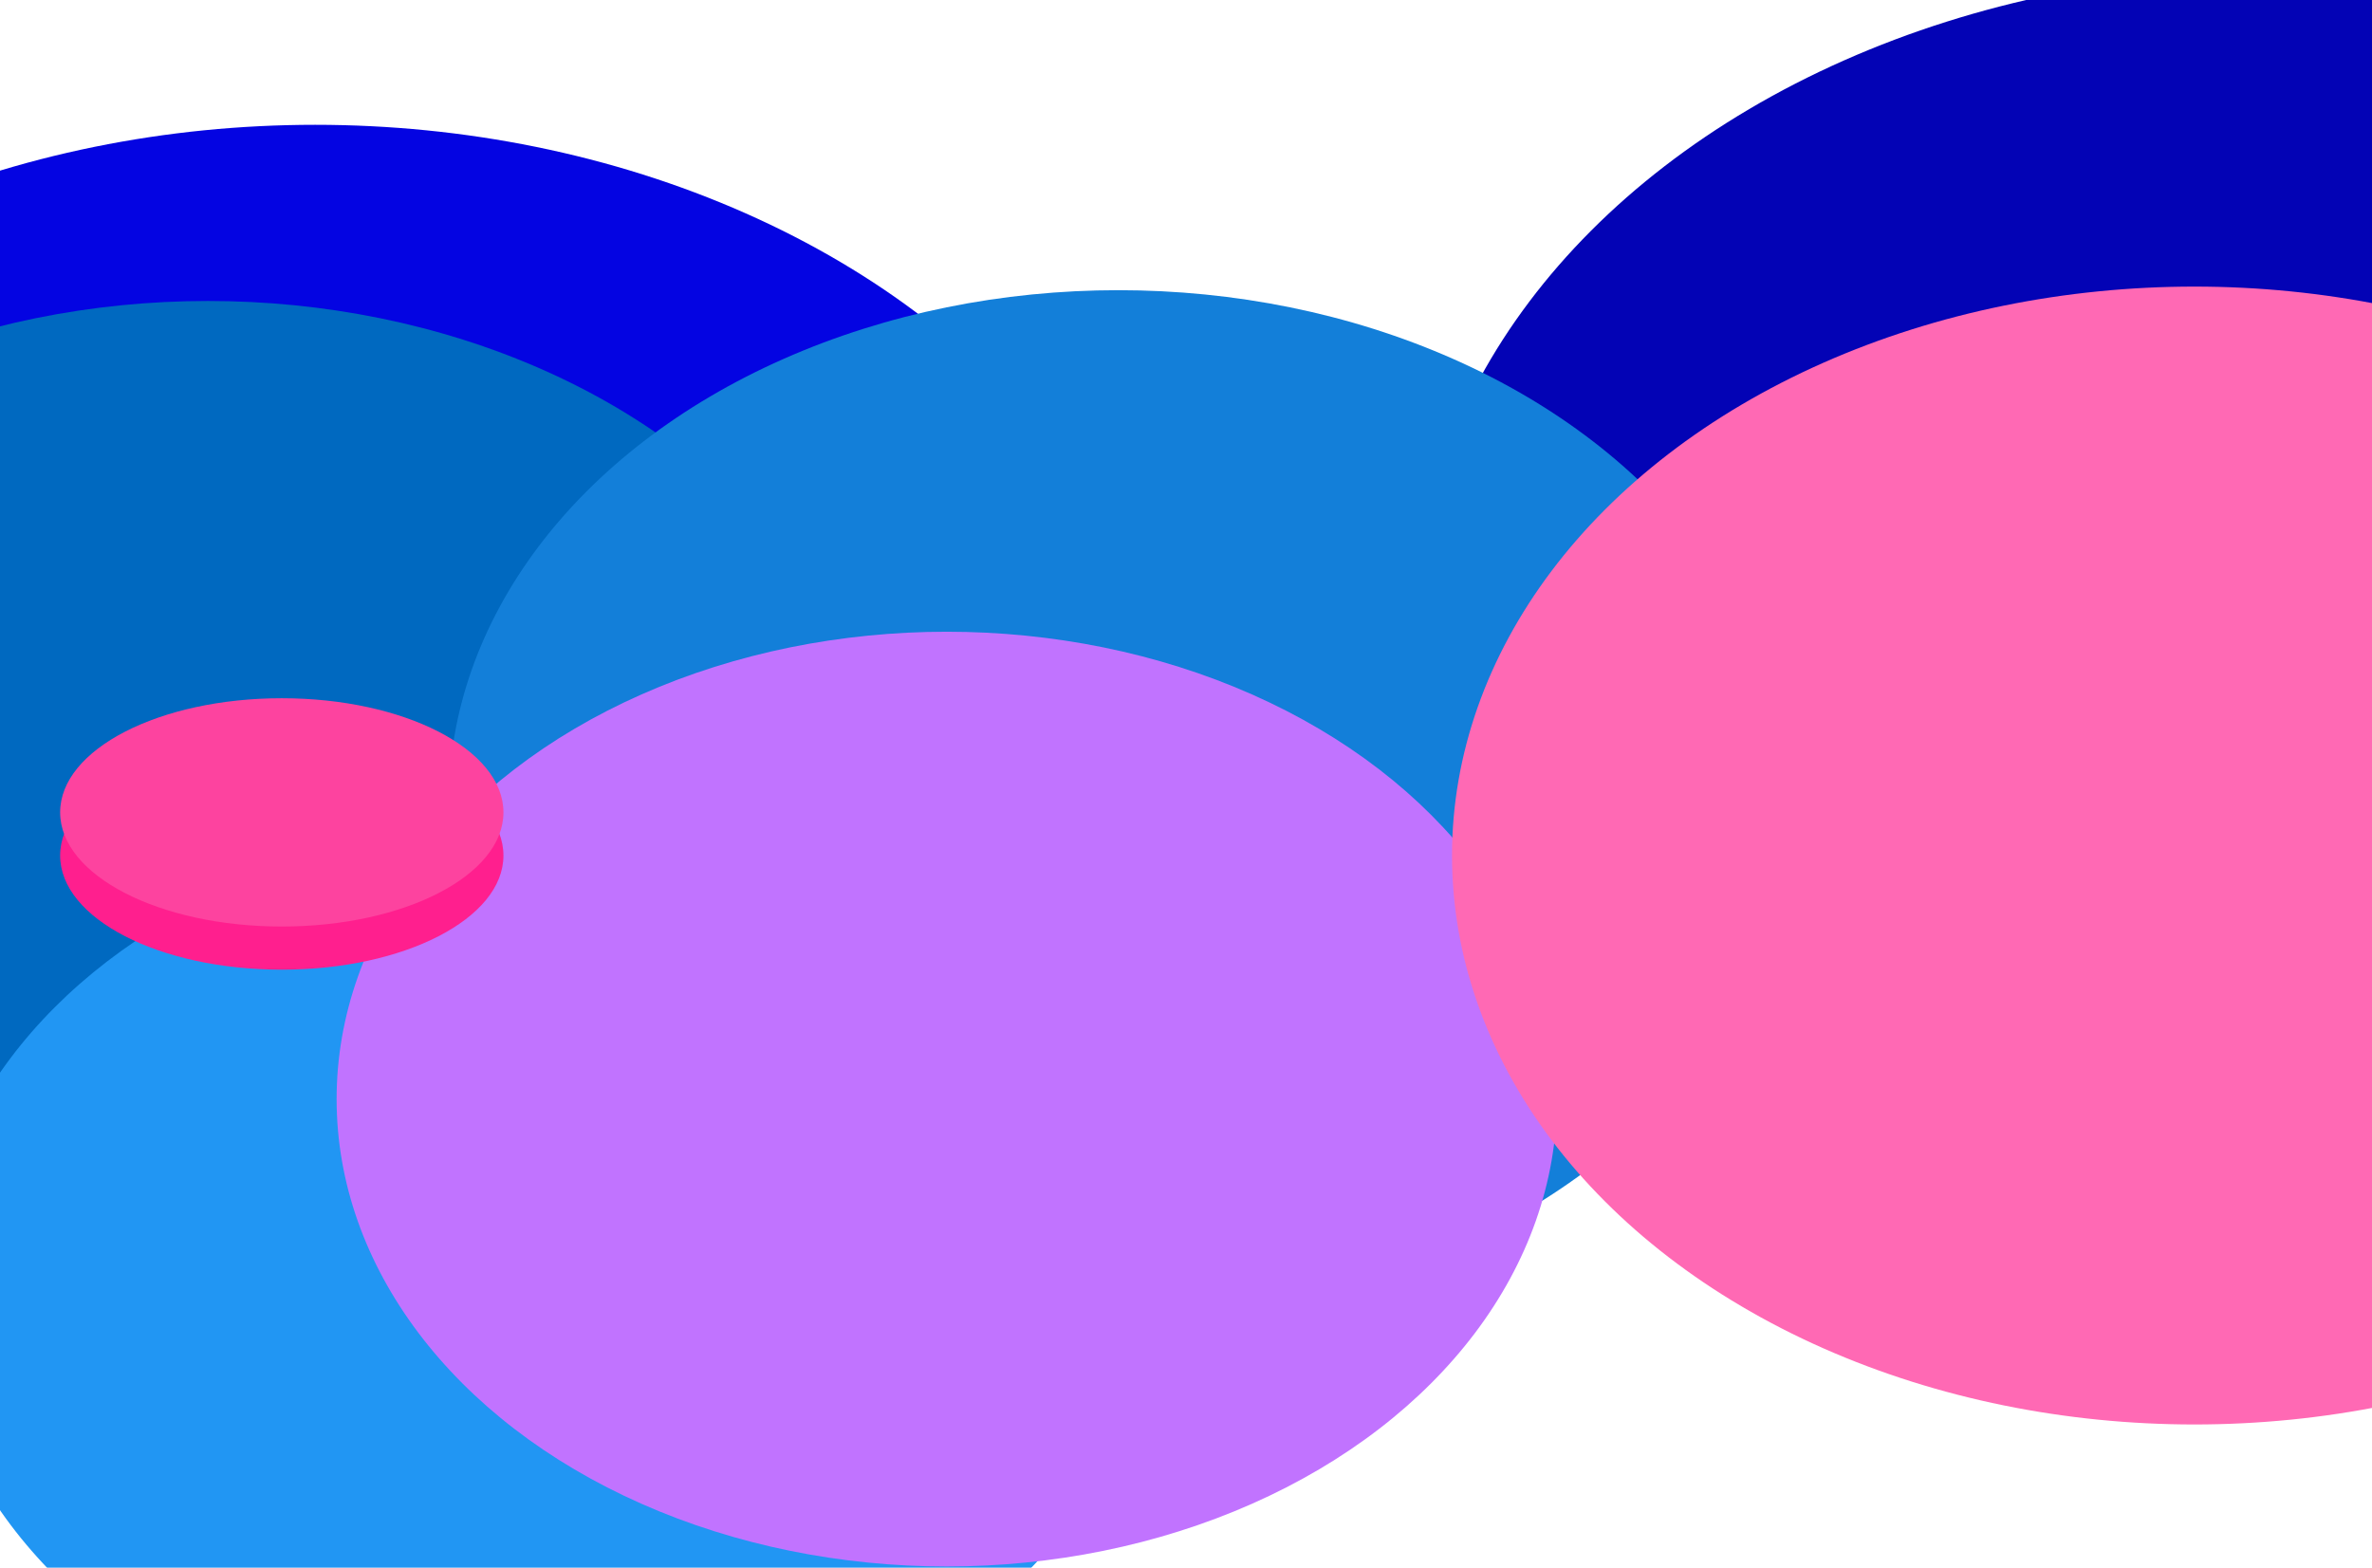 <svg width="1440" height="952" viewBox="0 0 1440 952" fill="none" xmlns="http://www.w3.org/2000/svg">
<g filter="url(#filter0_f_26_589)">
<ellipse cx="1380.67" cy="383.599" rx="522.328" ry="400.599" fill="#0303b5"/>
<ellipse cx="191.328" cy="476.38" rx="522.328" ry="400.599" fill="#0404e2"/>
<ellipse cx="126.218" cy="494.391" rx="406.576" ry="311.637" fill="#0069c0"/>
<ellipse cx="678.93" cy="487.842" rx="406.576" ry="311.637" fill="#137fd9"/>
<ellipse cx="327.335" cy="784.197" rx="370.404" ry="283.803" fill="#2196f3"/>
<ellipse cx="574.754" cy="667.402" rx="370.404" ry="283.803" fill="#C173FF"/>
<ellipse cx="1332.2" cy="519.496" rx="450.707" ry="345.475" fill="#ff69b4"/>
<ellipse cx="171.071" cy="519.496" rx="134.561" ry="69.313" fill="#ff1f8e"/>
<ellipse cx="171.071" cy="493.299" rx="134.561" ry="69.313" fill="#fd439f"/>
</g>
<defs>
<filter id="filter0_f_26_589" x="-614.591" y="-300.591" width="2801.18" height="1652.18" filterUnits="userSpaceOnUse" color-interpolation-filters="sRGB">
<feFlood flood-opacity="0" result="BackgroundImageFix"/>
<feBlend mode="normal" in="SourceGraphic" in2="BackgroundImageFix" result="shape"/>
<feGaussianBlur stdDeviation="141.795" result="effect1_foregroundBlur_26_589"/>
</filter>
</defs>
</svg>
